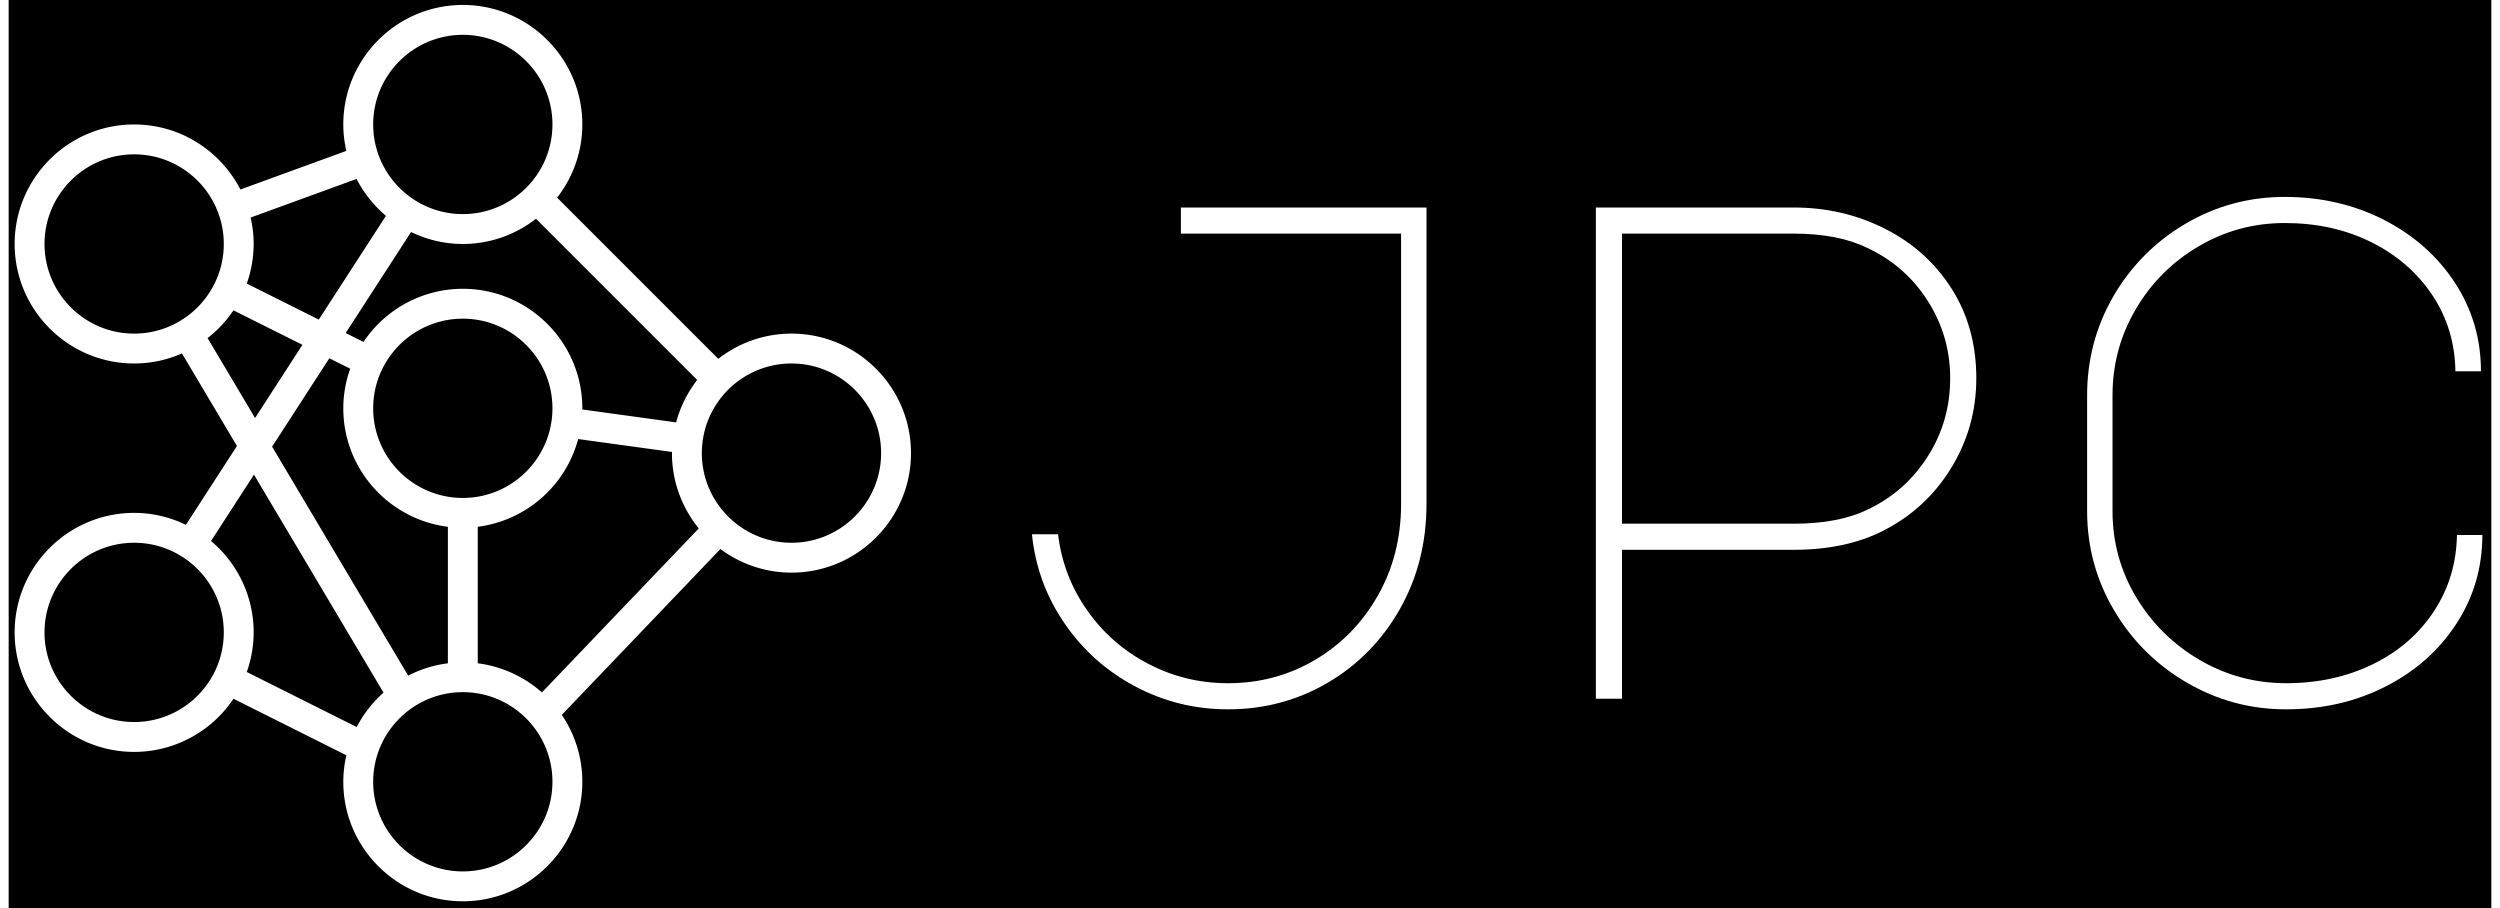 <svg xmlns="http://www.w3.org/2000/svg" xmlns:xlink="http://www.w3.org/1999/xlink" xmlns:svgjs="http://svgjs.dev/svgjs" version="1.1" width="1500" height="545" viewBox="-3 -3 1506 551" transform="matrix(1, 0, 0, 1, 0, 0)"><g id="deeditor_bgCarrier" stroke-width="0">
    <rect id="dee_c_e" x="-3" y="-3" width="1506" height="551" rx="0" fill="#000000" strokewidth="0"/>
  </g><g transform="matrix(1,0,0,1,-0.909,-0.635)"><svg xmlns="http://www.w3.org/2000/svg" xmlns:xlink="http://www.w3.org/1999/xlink" viewBox="0 0 396 144" data-background-color="#ffffff" preserveAspectRatio="xMidYMid meet" height="545" width="1500"><g id="tight-bounds" transform="matrix(1,0,0,1,0.24,0.168)"><svg viewBox="0 0 395.52 143.665" height="143.665" width="395.52"><g><svg viewBox="0 0 672.939 244.431" height="143.665" width="395.52"><g transform="matrix(1,0,0,1,277.419,52.35)"><svg viewBox="0 0 395.52 139.731" height="139.731" width="395.52"><g id="textblocktransform"><svg viewBox="0 0 395.52 139.731" height="139.731" width="395.52" id="textblock"><g><svg viewBox="0 0 395.52 139.731" height="139.731" width="395.52"><g transform="matrix(1,0,0,1,0,0)"><svg width="395.52" viewBox="4 -35.55 102.75 36.3" height="139.731" data-palette-color="#ffffff"><path d="M17.9 0.75Q14.35 0.75 11.3-0.88 8.25-2.5 6.3-5.35 4.35-8.2 4-11.65L4-11.65 5.85-11.65Q6.2-8.7 7.9-6.28 9.6-3.85 12.23-2.48 14.85-1.1 17.9-1.1L17.9-1.1Q21.25-1.1 24.05-2.75 26.85-4.4 28.5-7.3 30.15-10.2 30.15-13.8L30.15-13.8 30.15-32.95 14.55-32.95 14.55-34.8 31.95-34.8 31.95-13.8Q31.95-9.7 30.08-6.38 28.2-3.05 24.98-1.15 21.75 0.75 17.9 0.75L17.9 0.75ZM45.8-10.55L45.8 0 43.95 0 43.95-34.8 57.95-34.8Q61.45-34.8 64.42-33.3 67.4-31.8 69.15-29.05 70.9-26.3 70.9-22.7L70.9-22.7Q70.9-19.25 69.12-16.35 67.35-13.45 64.3-11.9L64.3-11.9Q61.65-10.55 57.95-10.55L57.95-10.55 45.8-10.55ZM45.8-32.95L45.8-12.4 57.95-12.4Q61.15-12.4 63.2-13.4L63.2-13.4Q65.85-14.65 67.45-17.15 69.05-19.65 69.05-22.7L69.05-22.7Q69.05-25.7 67.45-28.2 65.85-30.7 63.15-31.95L63.15-31.95Q61.1-32.95 57.95-32.95L57.95-32.95 45.8-32.95ZM80.55-13.3Q80.55-10 82.22-7.2 83.9-4.4 86.72-2.75 89.55-1.1 92.84-1.1L92.84-1.1Q96.25-1.1 99-2.45 101.75-3.8 103.32-6.2 104.9-8.6 104.95-11.6L104.95-11.6 106.75-11.6Q106.75-8.15 104.92-5.33 103.09-2.5 99.92-0.88 96.75 0.75 92.84 0.75L92.84 0.75Q89.05 0.75 85.8-1.15 82.55-3.05 80.65-6.28 78.75-9.5 78.75-13.3L78.75-13.3 78.75-21.5Q78.75-25.3 80.62-28.53 82.5-31.75 85.72-33.65 88.95-35.55 92.75-35.55L92.75-35.55Q96.59-35.55 99.77-33.93 102.95-32.3 104.8-29.48 106.65-26.65 106.65-23.2L106.65-23.2 104.84-23.2Q104.8-26.2 103.2-28.6 101.59-31 98.87-32.35 96.15-33.7 92.75-33.7L92.75-33.7Q89.45-33.7 86.65-32.05 83.84-30.4 82.2-27.6 80.55-24.8 80.55-21.5L80.55-21.5 80.55-13.3Z" opacity="1" transform="matrix(1,0,0,1,0,0)" fill="#ffffff" class="wordmark-text-0" data-fill-palette-color="primary" id="text-0"/></svg></g></svg></g></svg></g></svg></g><g><svg viewBox="0 0 244.431 244.431" height="244.431" width="244.431"><g><svg xmlns="http://www.w3.org/2000/svg" xmlns:xlink="http://www.w3.org/1999/xlink" version="1.1" x="0" y="0" viewBox="2 2 60 60" style="enable-background:new 0 0 64 64;" xml:space="preserve" height="244.431" width="244.431" class="icon-icon-0" data-fill-palette-color="accent" id="icon-0"><path d="M13.464 36.8A7.94 7.94 0 0 0 10 36C5.589 36 2 39.589 2 44S5.589 52 10 52A8 8 0 0 0 16.648 48.443L24.205 52.226A8 8 0 0 0 24 54C24 58.411 27.589 62 32 62S40 58.411 40 54A7.95 7.95 0 0 0 38.625 49.522L49.244 38.419A7.96 7.96 0 0 0 54 40C58.411 40 62 36.411 62 32S58.411 24 54 24A7.95 7.95 0 0 0 49.102 25.688L38.312 14.898A7.95 7.95 0 0 0 40 10C40 5.589 36.411 2 32 2S24 5.589 24 10C24 10.608 24.074 11.199 24.204 11.769L17.112 14.353C15.782 11.772 13.097 10 10 10 5.589 10 2 13.589 2 18S5.589 26 10 26A7.9 7.9 0 0 0 13.2 25.327L16.881 31.522zM10 50C6.691 50 4 47.309 4 44S6.691 38 10 38 16 40.691 16 44 13.309 50 10 50M17.539 46.651A8 8 0 0 0 18 44 7.98 7.98 0 0 0 15.145 37.883L18.021 33.441 26.692 48.032A8 8 0 0 0 24.898 50.335zM32 18A7.95 7.95 0 0 0 36.898 16.312L47.689 27.103A8 8 0 0 0 46.279 29.942L39.997 29.078C39.996 29.052 40 29.026 40 29 40 24.589 36.411 21 32 21A8 8 0 0 0 25.352 24.557L24.159 23.961 28.537 17.2C29.586 17.707 30.758 18 32 18M33 46.069V36.93A8.01 8.01 0 0 0 39.722 31.058L46.004 31.922C46.004 31.948 46 31.974 46 32 46 33.91 46.674 35.663 47.795 37.04L37.295 48.019A7.97 7.97 0 0 0 33 46.069M32 23C35.309 23 38 25.691 38 29S35.309 35 32 35 26 32.309 26 29 28.691 23 32 23M24.461 26.349A8 8 0 0 0 24 29C24 33.072 27.06 36.436 31 36.931V46.07A7.9 7.9 0 0 0 28.342 46.894L19.234 31.567 23.065 25.651zM32 60C28.691 60 26 57.309 26 54S28.691 48 32 48 38 50.691 38 54 35.309 60 32 60M54 26C57.309 26 60 28.691 60 32S57.309 38 54 38 48 35.309 48 32 50.691 26 54 26M32 4C35.309 4 38 6.691 38 10S35.309 16 32 16 26 13.309 26 10 28.691 4 32 4M24.888 13.647A8.1 8.1 0 0 0 26.855 16.117L22.359 23.061 17.539 20.651A8 8 0 0 0 18 18C18 17.392 17.926 16.801 17.796 16.231zM4 18C4 14.691 6.691 12 10 12S16 14.691 16 18 13.309 24 10 24 4 21.309 4 18M14.915 24.299A8 8 0 0 0 16.648 22.443L21.265 24.751 18.094 29.648z" fill="#ffffff" data-fill-palette-color="accent"/></svg></g></svg></g></svg></g><defs fill="#ffffff"/></svg><rect width="395.52" height="143.665" fill="none" stroke="none" visibility="hidden"/></g></svg></g></svg>